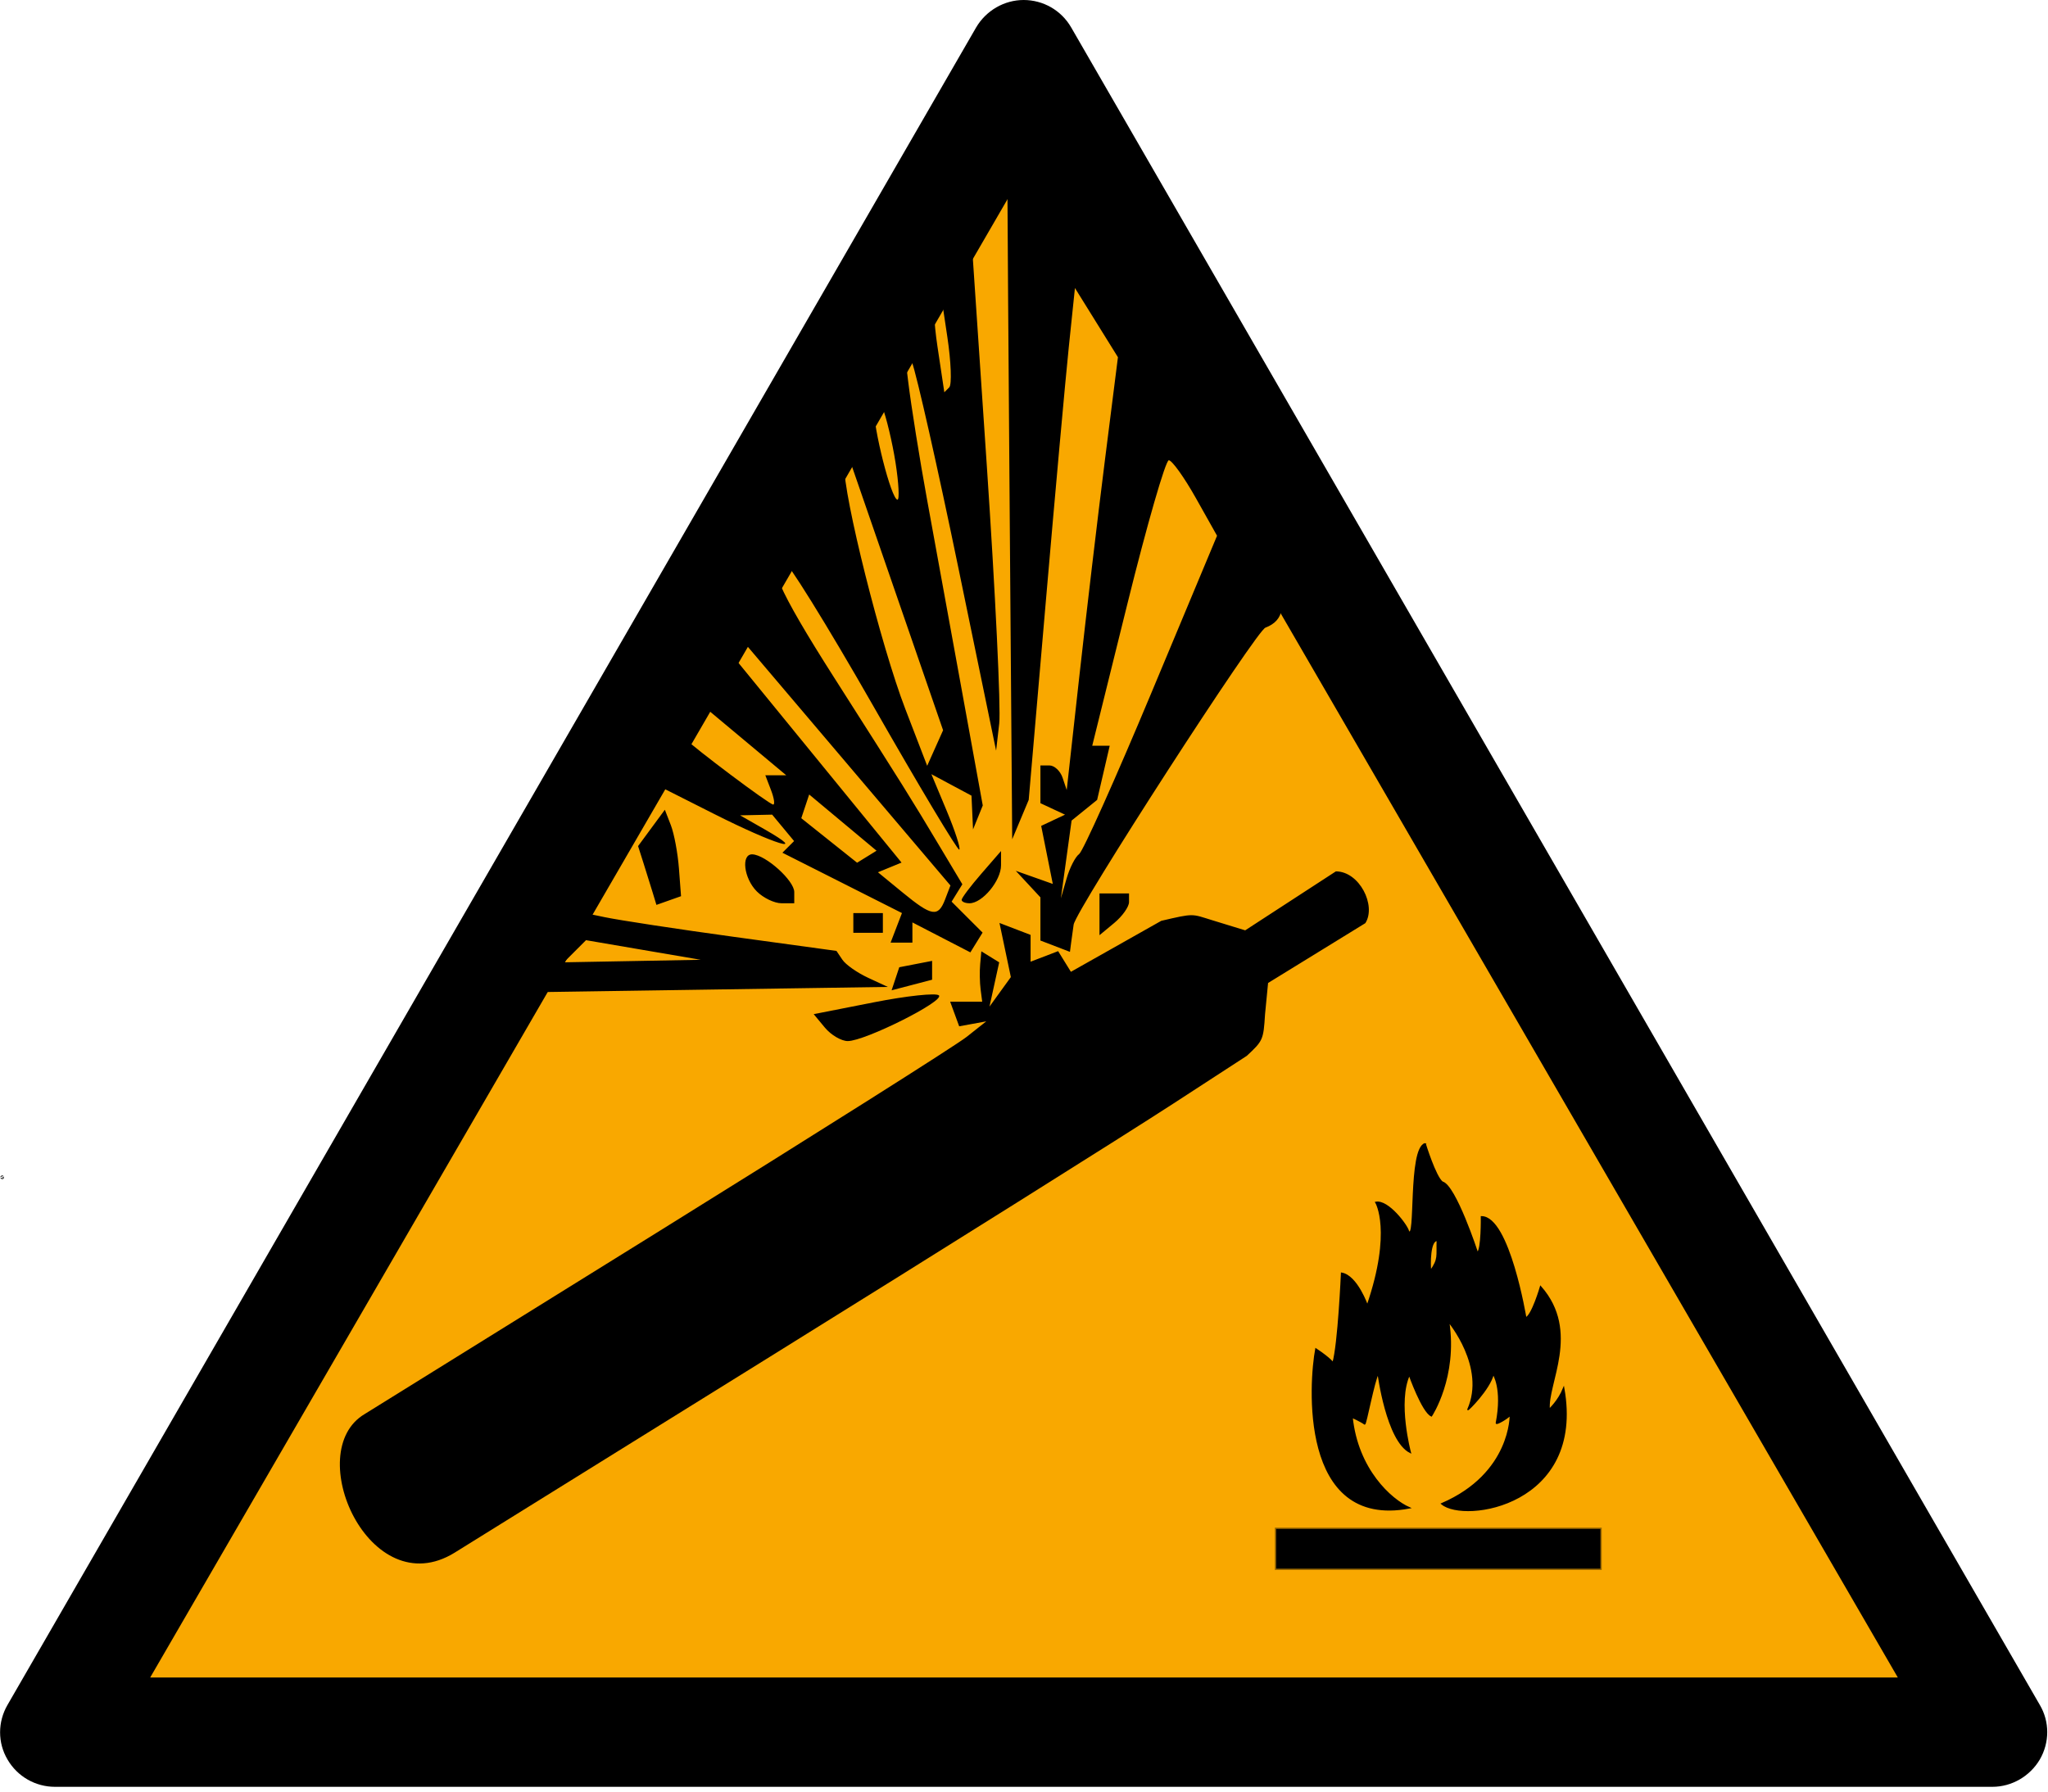<?xml version="1.0" encoding="UTF-8" standalone="no"?>
<svg
   xmlns:dc="http://purl.org/dc/elements/1.1/"
   xmlns:cc="http://creativecommons.org/ns#"
   xmlns:rdf="http://www.w3.org/1999/02/22-rdf-syntax-ns#"
   xmlns:svg="http://www.w3.org/2000/svg"
   xmlns="http://www.w3.org/2000/svg"
   xmlns:sodipodi="http://sodipodi.sourceforge.net/DTD/sodipodi-0.dtd"
   xmlns:inkscape="http://www.inkscape.org/namespaces/inkscape"
   version="1.1"
   width="600"
   height="525"
   id="svg3069"
   sodipodi:docname="ISO_7010_W029.svg"
   inkscape:version="1.0.2-2 (e86c870879, 2021-01-15)">
  <sodipodi:namedview
     pagecolor="#ffffff"
     bordercolor="#666666"
     borderopacity="1"
     objecttolerance="10"
     gridtolerance="10"
     guidetolerance="10"
     inkscape:pageopacity="0"
     inkscape:pageshadow="2"
     inkscape:window-width="1920"
     inkscape:window-height="1001"
     id="namedview14"
     showgrid="false"
     inkscape:zoom="1.416633"
     inkscape:cx="300"
     inkscape:cy="262.5"
     inkscape:window-x="-9"
     inkscape:window-y="-9"
     inkscape:window-maximized="1"
     inkscape:current-layer="svg3069" />
  <defs
     id="defs3073">
    <path
       d="M 2.812,-1.046 A 3,3 0 0 1 0.5,2.958 V 4.512 A 10.5,10.5 0 0 1 2,25.308 v 0.558 A 15,15 0 0 0 14.797,8.543 15,15 0 0 0 23.401,-11.201 l -0.483,0.279 A 10.5,10.5 0 0 1 4.157,-1.823 z m 3.415,8.871 a 10,10 0 0 1 -12.453,0 9.5,9.5 0 0 0 -2.176,2.742 13.5,13.5 0 0 0 16.804,0 A 10,10 0 0 0 6.226,7.825 z"
       transform="matrix(10,0,0,-10,260,260)"
       id="p" />
  </defs>
  <path
     d="M 597.6,499.6 313.8,8 C 310.9,3 305.6,0 299.9,0 294.2,0 288.9,3.1 286,8 L 2.2,499.6 c -2.9,5 -2.9,11.1 0,16 2.9,5 8.2,8 13.9,8 h 567.6 c 5.7,0 11,-3.1 13.9,-8 2.9,-5 2.9,-11.1 0,-16 z"
     id="sign_border" />
  <polygon
     points="43.875,491.5 299.875,48.2 555.875,491.5 "
     transform="matrix(1,0,0,0.996,0.125,2.033)"
     id="polygon7"
     style="fill:#f9a800;fill-opacity:1;stroke:none;overflow:visible" />
  <path
     d="m 370.769,183.918 c -2.132,0 -55.576,82.727 -56.225,87.032 -0.198,1.315 -0.523,3.648 -0.721,5.185 l -0.361,2.794 -4.327,-1.66 -4.327,-1.66 0,-6.326 0,-6.326 -3.606,-3.886 -3.606,-3.886 5.419,1.919 5.419,1.919 -1.7,-8.503 -1.701,-8.503 3.493,-1.645 3.493,-1.645 -3.606,-1.683 -3.606,-1.683 0,-5.529 0,-5.529 2.644,0 c 1.454,0 3.188,1.623 3.853,3.606 l 1.208,3.606 3.679,-33.173 c 2.023,-18.245 5.399,-46.783 7.502,-63.418 l 3.824,-30.245 -6.299,-10.14 -6.298,-10.14 -1.799,17.308 c -0.989,9.519 -4.037,43.269 -6.771,75 l -4.973,57.692 -2.417,5.769 -2.417,5.769 -0.71,-92.308 c -0.39,-50.769 -0.7,-94.579 -0.687,-97.356 0.031,-6.993 -1.045,-6.374 -6.181,3.559 l -4.451,8.607 4.572,67.8 c 2.514,37.29 4.159,71.386 3.655,75.768 l -0.916,7.968 -11.014,-53.365 c -6.058,-29.351 -12.207,-56.611 -13.666,-60.577 l -2.652,-7.212 1.574,12.981 c 0.866,7.139 3.354,22.716 5.529,34.615 2.175,11.899 6.737,36.93 10.137,55.625 l 6.181,33.99 -1.423,3.51 -1.423,3.51 -0.228,-4.947 -0.228,-4.947 -5.874,-3.144 -5.874,-3.144 4.469,10.696 c 2.458,5.883 4.128,11.021 3.71,11.418 -0.417,0.397 -11.793,-18.608 -25.278,-42.233 -13.486,-23.625 -25.493,-42.971 -26.683,-42.992 -5.121,-0.087 -1.086,9.11 15.227,34.701 20.581,32.288 22.434,35.251 31.031,49.636 l 6.594,11.034 -1.573,2.545 -1.573,2.545 4.537,4.537 4.537,4.537 -1.79,2.896 -1.79,2.896 -8.49,-4.39 -8.49,-4.39 0,2.959 0,2.959 -3.193,0 -3.193,0 1.662,-4.33 1.662,-4.33 -17.51,-8.839 -17.51,-8.839 1.709,-1.709 1.709,-1.709 -3.213,-3.871 -3.213,-3.871 -4.695,0.102 -4.695,0.102 7.212,4.122 c 13.3,7.603 2.912,4.424 -14.861,-4.548 l -17.581,-8.875 -2.096,2.385 c -1.153,1.312 -6.217,9.738 -11.254,18.726 l -9.158,16.342 8.004,1.676 c 4.402,0.922 21.494,3.526 37.982,5.787 l 29.978,4.111 1.753,2.601 c 0.964,1.431 4.349,3.804 7.522,5.275 l 5.769,2.674 -52.369,0.785 -52.369,0.785 c -13.72,0.765 33.058,-81.076 47.912,-105.425 51.719,-84.78 39.214,-58.427 70,-120 10,-20 30,-30 40,-10 17.643,66.021 80,120 57.499,128.566 z M 106.841,414.367 192.123,361.395 C 239.027,332.26 280,306.368 283.173,303.858 l 5.769,-4.565 -3.966,0.726 -3.966,0.726 -1.322,-3.606 -1.322,-3.606 4.694,0 4.694,0 -0.468,-3.606 c -0.258,-1.983 -0.314,-5.305 -0.126,-7.382 l 0.342,-3.776 2.614,1.615 2.614,1.615 -1.422,6.488 -1.422,6.487 3.13,-4.327 3.13,-4.327 -1.666,-7.93 -1.666,-7.93 4.556,1.748 4.556,1.748 0,3.928 0,3.928 4.035,-1.548 4.035,-1.548 1.872,3.028 1.872,3.028 15.967,-9.011 10.507,-5.93 c 9.789,-2.281 8.792,-2.059 15.023,-0.146 l 9.563,2.935 13.283,-8.64 13.283,-8.64 c 6.907,0.012 11.907,10.012 8.638,15.17 l -14.251,8.769 -14.251,8.769 -0.893,9.234 C 370.154,304.703 370,305 365.276,309.397 L 343.75,323.389 c -14.279,9.281 -67.5,42.691 -118.269,74.243 L 133.173,455 c -24.904,15.352 -44.904,-29.648 -26.332,-40.633 z m 134.822,-113.24 -3.274,-3.945 17.624,-3.467 c 9.693,-1.907 18.272,-2.819 19.065,-2.027 1.686,1.686 -21.66,13.383 -26.709,13.383 -1.888,0 -4.905,-1.775 -6.706,-3.945 z m 20.67,-14.311 1.125,-3.379 4.809,-0.933 4.809,-0.933 0,2.76 0,2.76 -5.934,1.552 -5.934,1.552 z M 250,270.456 l 0,-2.885 4.327,0 4.327,0 0,2.885 0,2.885 -4.327,0 -4.327,0 z m 72.115,-2.531 0,-6.122 4.327,0 4.327,0 0,2.531 c 0,1.392 -1.947,4.147 -4.327,6.122 l -4.327,3.591 z M 191.144,261.321 c -0.642,-2.115 -1.851,-5.991 -2.688,-8.613 l -1.521,-4.768 3.923,-5.328 3.923,-5.328 1.754,4.519 c 0.965,2.486 2.031,8.185 2.369,12.666 l 0.616,8.147 -3.604,1.276 -3.604,1.276 z m 30.587,-0.096 c -3.831,-3.831 -4.689,-11.014 -1.298,-10.87 3.91,0.166 12.26,7.687 12.26,11.044 l 0,3.288 -3.75,0 c -2.062,0 -5.308,-1.558 -7.212,-3.462 z m 60,2.461 c 0,-0.551 2.596,-3.994 5.769,-7.653 l 5.769,-6.652 0,4.191 c 0,4.52 -5.477,11.114 -9.231,11.114 -1.269,0 -2.308,-0.45 -2.308,-1.001 z m -93.246,14.694 -16.804,-2.874 -3.244,3.244 -3.244,3.244 20.048,-0.37 20.048,-0.37 z m 88.412,-14.854 1.552,-4.046 -30.811,-36.308 -30.811,-36.308 -0.951,2.823 -0.951,2.823 24.598,30.129 24.598,30.129 -3.454,1.419 -3.454,1.419 7.212,5.918 c 8.591,7.05 10.423,7.344 12.474,2.001 z m 39.26,-13.262 c 1.115,-0.793 10.661,-22.105 21.214,-47.359 l 19.186,-45.916 -6.213,-11.055 c -3.417,-6.08 -6.983,-11.055 -7.924,-11.055 -0.941,0 -6.373,18.822 -12.071,41.827 l -10.36,41.827 2.561,0 2.561,0 -1.843,7.933 -1.843,7.933 -3.742,3.028 -3.742,3.028 -1.569,11.395 -1.569,11.395 1.664,-5.769 c 0.915,-3.173 2.576,-6.418 3.692,-7.212 z m -69.224,-9.213 -9.866,-8.237 -1.158,3.475 -1.158,3.475 8.178,6.521 8.178,6.521 2.846,-1.759 2.846,-1.759 z m -21.053,-9.537 -1.66,-4.327 3.067,0 3.067,0 -12.16,-10.16 -12.16,-10.16 -4.1,3.403 -4.1,3.403 2.286,2.28 c 3.313,3.304 25.176,19.713 26.392,19.807 0.566,0.044 0.283,-1.867 -0.631,-4.247 z m 36.011,-59.243 -14.406,-41.719 -0.165,5.769 c -0.254,8.908 10.773,52.892 17.912,71.448 l 6.402,16.641 2.331,-5.211 2.331,-5.211 z m 0.478,-36.671 c -0.93,-5.95 -2.713,-13.413 -3.963,-16.587 l -2.271,-5.769 -0.167,5.769 c -0.183,6.341 5.171,27.404 6.967,27.404 0.619,0 0.364,-4.868 -0.566,-10.817 z m 15.166,-36.91 -2.006,-13.378 -1.442,1.442 c -0.793,0.793 -0.539,7.463 0.564,14.821 l 2.006,13.378 1.442,-1.442 c 0.793,-0.793 0.54,-7.463 -0.564,-14.821 z"
     id="path4831"
     style="fill:#000000" />
  <path
     d="m 0.643,344.965 c 0.068,-0.051 0,0.17 0,0 z"
     id="path1965"
     style="fill:none;stroke:#000000;stroke-width:1px;stroke-linecap:butt;stroke-linejoin:miter;stroke-opacity:1" />
  <g
     transform="translate(643.87,-1.97)"
     id="g4881">
    <g
       id="g4877">
      <path
         d="m -226.356,337.129 c -4.892,1.454 -2.534,29.075 -4.897,25.648 -0.397,-1.719 -5.95,-9.123 -9.52,-8.462 0,0 5.028,8.325 -2.507,30.271 0,0 -3.04,-8.714 -7.535,-9.507 0,0 -0.934,21.013 -2.52,26.301 0,0 -0.652,-1.192 -5.015,-4.101 -1.807,9.592 -4.898,52.636 27.359,46.542 -5.42,-2.38 -15.194,-11.239 -16.781,-26.575 0,0 2.638,1.192 3.696,1.985 0.334,0.251 2.78,-12.958 3.97,-14.809 0,0 2.515,19.703 9.389,23.141 0,0 -3.976,-14.816 -0.274,-22.749 0,0 3.833,10.851 6.477,12.04 0,0 7.54,-11.372 5.028,-27.633 0,0 11.233,13.351 5.681,25.778 -0.222,0.498 6.347,-5.952 7.404,-10.447 0,0 2.91,4.237 0.927,14.417 -0.101,0.519 3.175,-1.332 4.101,-2.39 0,0 0.394,17.195 -20.098,26.053 6.622,5.629 41.785,0.392 35.703,-33.849 C -187.275,412.549 -190,415 -190,415 c -0.793,-7.404 9.114,-22.744 -2.52,-35.965 0,0 -2.511,8.599 -4.362,9.128 0,0 -4.89,-29.618 -12.955,-29.618 0,0 0.134,9.652 -1.188,10.578 0,0 -6.483,-19.825 -10.317,-20.751 -2.05,-1.611 -5.015,-11.244 -5.015,-11.244 z m 3.565,28.299 c -0.132,4.759 0.527,5.415 -1.985,8.985 -0.228,-2.023 -0.274,-9.052 1.985,-8.985 z"
         id="path1933"
         style="fill:#000000;fill-rule:evenodd;stroke:#000000;stroke-width:0.418px;stroke-linecap:butt;stroke-linejoin:miter;stroke-opacity:1" />
      <rect
         width="95"
         height="11.644"
         x="-270"
         y="450"
         id="rect1935"
         style="fill:#000000;fill-opacity:1;stroke:#000000;stroke-width:0.757;stroke-linecap:square;stroke-miterlimit:4;stroke-opacity:0.4;stroke-dasharray:none;stroke-dashoffset:0" />
    </g>
  </g>
</svg>
